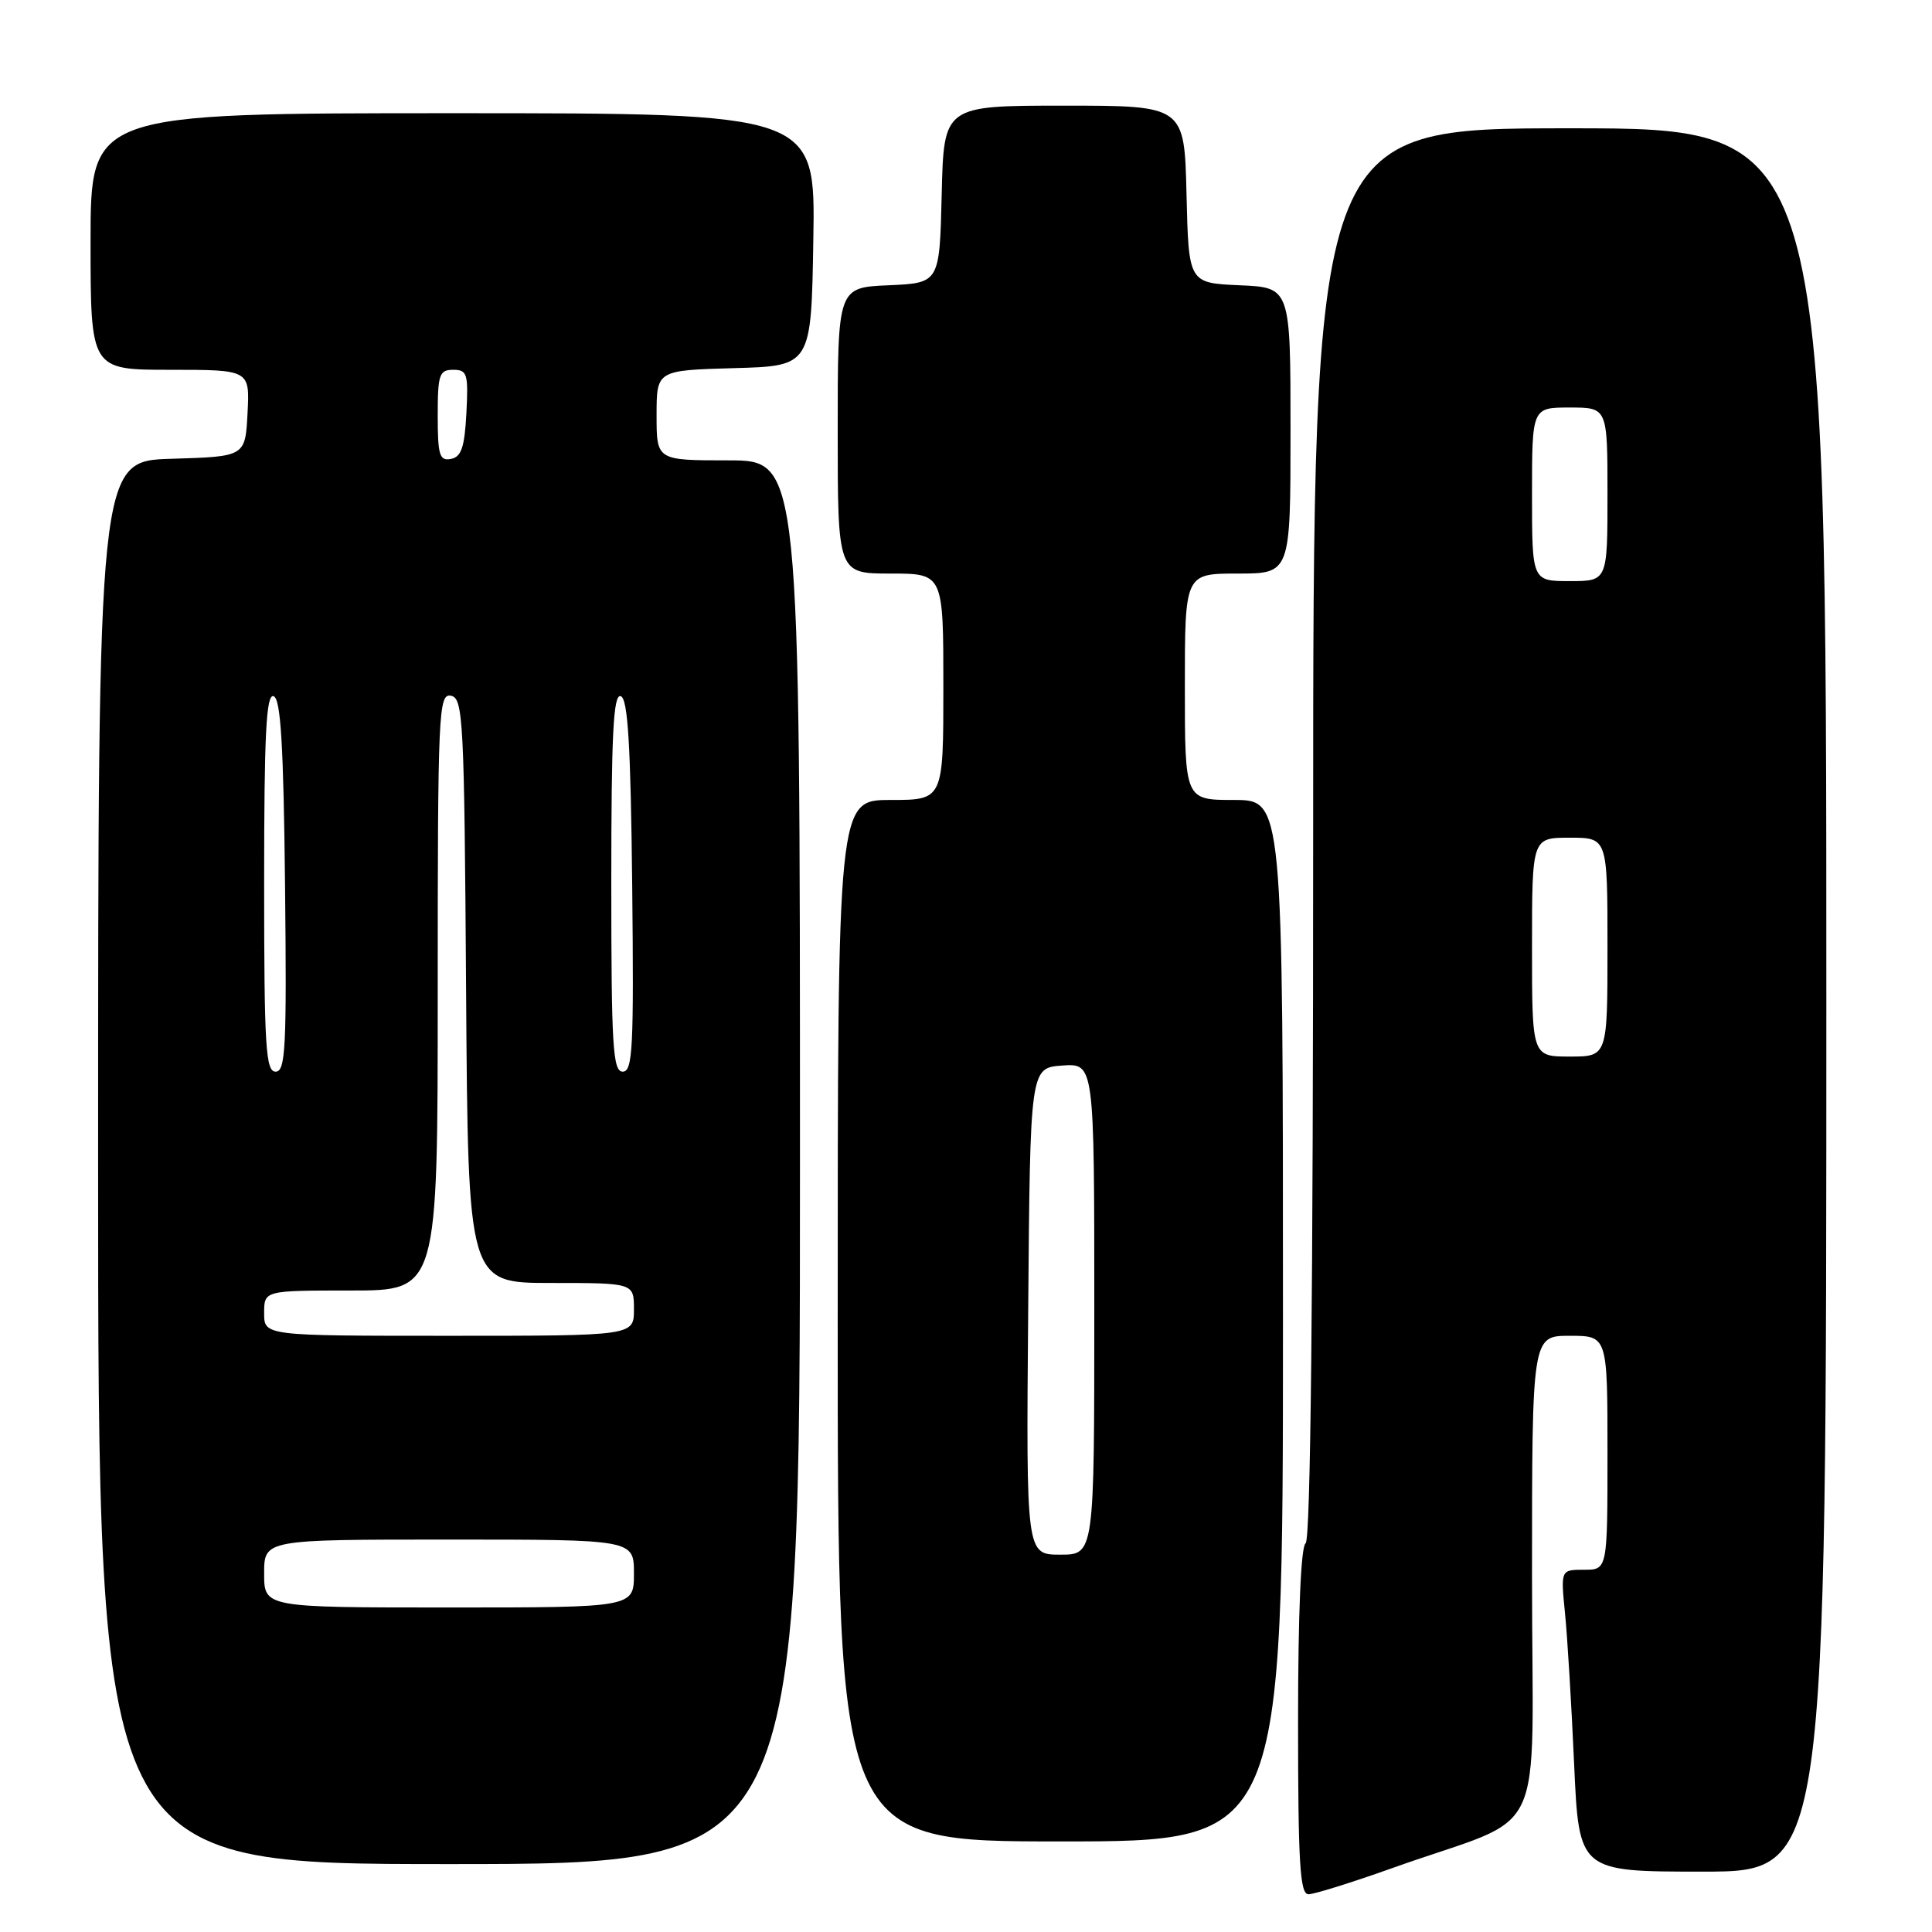 <?xml version="1.0" encoding="UTF-8" standalone="no"?>
<!DOCTYPE svg PUBLIC "-//W3C//DTD SVG 1.1//EN" "http://www.w3.org/Graphics/SVG/1.1/DTD/svg11.dtd" >
<svg xmlns="http://www.w3.org/2000/svg" xmlns:xlink="http://www.w3.org/1999/xlink" version="1.1" viewBox="0 0 256 256">
 <g >
 <path fill="currentColor"
d=" M 184.63 247.48 C 205.46 240.06 203.00 245.23 203.00 208.92 C 203.00 177.00 203.00 177.00 208.00 177.00 C 213.00 177.00 213.00 177.00 213.00 192.50 C 213.00 208.00 213.00 208.00 209.90 208.00 C 206.80 208.00 206.80 208.00 207.37 213.75 C 207.69 216.91 208.23 225.91 208.58 233.75 C 209.22 248.00 209.22 248.00 225.61 248.00 C 242.00 248.00 242.00 248.00 242.00 132.50 C 242.00 17.00 242.00 17.00 208.00 17.00 C 174.00 17.00 174.00 17.00 174.00 110.44 C 174.00 171.66 173.66 204.10 173.00 204.50 C 172.38 204.88 172.00 213.84 172.00 228.06 C 172.00 246.90 172.25 251.00 173.38 251.00 C 174.14 251.00 179.20 249.42 184.63 247.48 Z  M 106.00 154.00 C 106.00 61.00 106.00 61.00 96.50 61.00 C 87.00 61.00 87.00 61.00 87.00 55.03 C 87.00 49.07 87.00 49.07 97.25 48.78 C 107.50 48.50 107.50 48.50 107.77 31.75 C 108.05 15.00 108.05 15.00 60.02 15.00 C 12.00 15.00 12.00 15.00 12.00 32.00 C 12.00 49.00 12.00 49.00 22.55 49.00 C 33.10 49.00 33.10 49.00 32.80 54.75 C 32.50 60.50 32.50 60.50 22.75 60.79 C 13.00 61.07 13.00 61.07 13.00 154.04 C 13.00 247.00 13.00 247.00 59.50 247.00 C 106.00 247.00 106.00 247.00 106.00 154.00 Z  M 170.00 175.00 C 170.00 106.00 170.00 106.00 163.50 106.00 C 157.00 106.00 157.00 106.00 157.00 91.00 C 157.00 76.00 157.00 76.00 164.00 76.00 C 171.00 76.00 171.00 76.00 171.00 57.05 C 171.00 38.09 171.00 38.09 164.25 37.80 C 157.50 37.50 157.50 37.50 157.22 25.75 C 156.94 14.00 156.94 14.00 141.00 14.00 C 125.06 14.00 125.06 14.00 124.78 25.75 C 124.50 37.50 124.50 37.50 117.75 37.80 C 111.00 38.09 111.00 38.09 111.00 57.05 C 111.00 76.00 111.00 76.00 118.00 76.00 C 125.00 76.00 125.00 76.00 125.00 91.00 C 125.00 106.00 125.00 106.00 118.00 106.00 C 111.00 106.00 111.00 106.00 111.00 175.00 C 111.00 244.00 111.00 244.00 140.50 244.00 C 170.00 244.00 170.00 244.00 170.00 175.00 Z  M 203.00 125.50 C 203.00 111.00 203.00 111.00 208.00 111.00 C 213.00 111.00 213.00 111.00 213.00 125.50 C 213.00 140.00 213.00 140.00 208.00 140.00 C 203.00 140.00 203.00 140.00 203.00 125.50 Z  M 203.00 65.50 C 203.00 54.00 203.00 54.00 208.00 54.00 C 213.00 54.00 213.00 54.00 213.00 65.50 C 213.00 77.00 213.00 77.00 208.00 77.00 C 203.00 77.00 203.00 77.00 203.00 65.50 Z  M 35.00 208.50 C 35.00 204.00 35.00 204.00 59.50 204.00 C 84.00 204.00 84.00 204.00 84.00 208.50 C 84.00 213.00 84.00 213.00 59.50 213.00 C 35.00 213.00 35.00 213.00 35.00 208.50 Z  M 35.00 174.00 C 35.00 171.00 35.00 171.00 46.50 171.00 C 58.00 171.00 58.00 171.00 58.00 131.43 C 58.00 94.28 58.11 91.87 59.75 92.19 C 61.38 92.50 61.52 95.29 61.76 131.26 C 62.02 170.00 62.02 170.00 73.01 170.00 C 84.00 170.00 84.00 170.00 84.00 173.50 C 84.00 177.00 84.00 177.00 59.50 177.00 C 35.00 177.00 35.00 177.00 35.00 174.00 Z  M 35.00 116.92 C 35.00 97.29 35.27 91.92 36.25 92.25 C 37.20 92.56 37.57 98.68 37.77 117.33 C 38.00 138.84 37.84 142.00 36.52 142.00 C 35.20 142.00 35.00 138.67 35.00 116.92 Z  M 81.00 116.92 C 81.00 97.29 81.27 91.92 82.25 92.25 C 83.20 92.56 83.57 98.68 83.77 117.33 C 84.00 138.84 83.84 142.00 82.52 142.00 C 81.20 142.00 81.00 138.67 81.00 116.92 Z  M 58.00 55.07 C 58.00 49.62 58.21 49.00 60.05 49.00 C 61.91 49.00 62.07 49.52 61.80 54.74 C 61.56 59.27 61.13 60.55 59.75 60.81 C 58.24 61.10 58.00 60.32 58.00 55.07 Z  M 136.24 173.75 C 136.50 141.50 136.50 141.50 140.75 141.19 C 145.00 140.89 145.00 140.89 145.00 173.44 C 145.00 206.00 145.00 206.00 140.49 206.00 C 135.97 206.00 135.97 206.00 136.24 173.75 Z "/>
</g>
</svg>